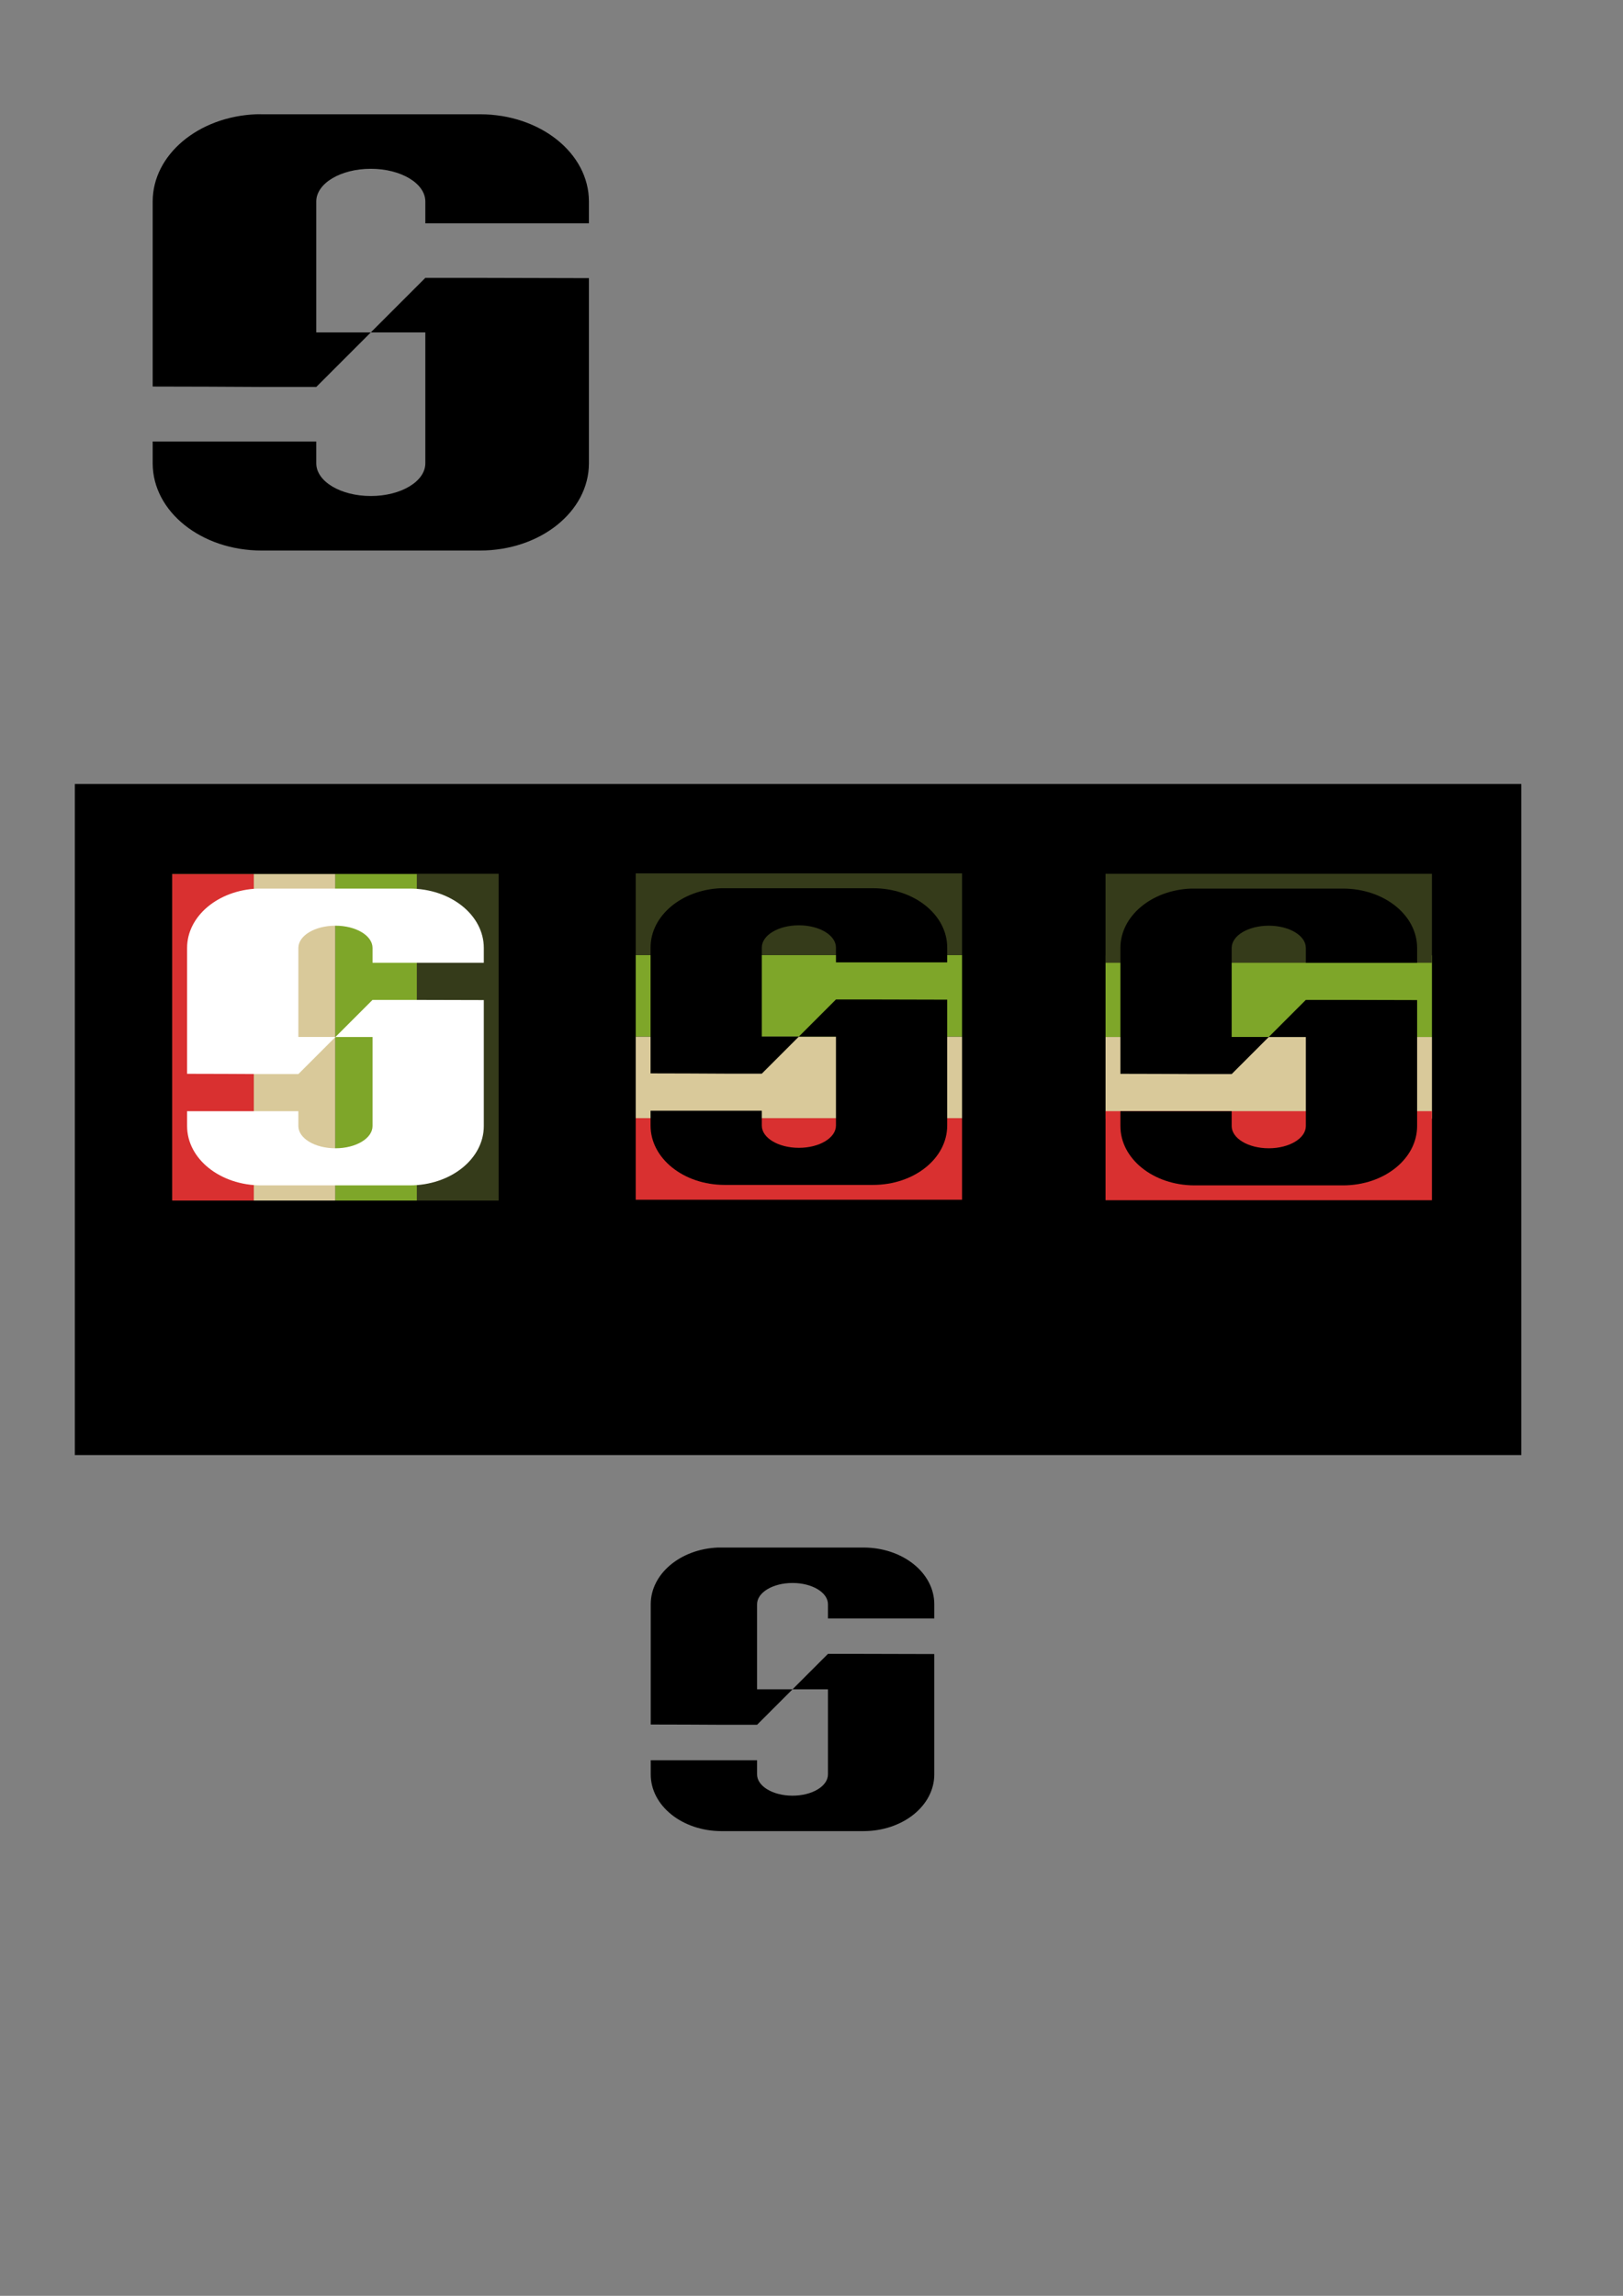 <?xml version="1.0" encoding="UTF-8" standalone="no"?>
<!-- Created with Inkscape (http://www.inkscape.org/) -->

<svg
   xmlns:dc="http://purl.org/dc/elements/1.1/"
   xmlns:cc="http://creativecommons.org/ns#"
   xmlns:rdf="http://www.w3.org/1999/02/22-rdf-syntax-ns#"
   xmlns:svg="http://www.w3.org/2000/svg"
   xmlns="http://www.w3.org/2000/svg"
   xmlns:sodipodi="http://sodipodi.sourceforge.net/DTD/sodipodi-0.dtd"
   xmlns:inkscape="http://www.inkscape.org/namespaces/inkscape"
   width="744.094"
   height="1052.362"
   id="svg3074"
   version="1.1"
   inkscape:version="0.48.4 r9939"
   sodipodi:docname="SGN-Brand.svg">
  <rect width="100%" height="100%" fill="#808080" stroke="none"/>
  <defs
     id="defs3076" />
  <sodipodi:namedview
     id="base"
     pagecolor="#ffffff"
     bordercolor="#666666"
     borderopacity="1.0"
     inkscape:pageopacity="0.0"
     inkscape:pageshadow="2"
     inkscape:zoom="2.4828385"
     inkscape:cx="318.22898"
     inkscape:cy="281.21982"
     inkscape:document-units="px"
     inkscape:current-layer="layer1"
     showgrid="false"
     inkscape:window-width="1366"
     inkscape:window-height="715"
     inkscape:window-x="-8"
     inkscape:window-y="-8"
     inkscape:window-maximized="1">
    <inkscape:grid
       type="xygrid"
       id="grid3100" />
  </sodipodi:namedview>
  <g
     inkscape:label="Layer 1"
     inkscape:groupmode="layer"
     id="layer1">
    <rect
       style="color:#000000;fill:#000000;fill-opacity:1;fill-rule:nonzero;stroke:none;stroke-width:1;marker:none;visibility:visible;display:inline;overflow:visible;enable-background:accumulate"
       id="rect3152"
       width="663.154"
       height="307.604"
       x="34.314"
       y="359.372" />
    <rect
       style="color:#000000;fill:#353b1a;fill-opacity:1;fill-rule:nonzero;stroke:none;stroke-width:1;marker:none;visibility:visible;display:inline;overflow:visible;enable-background:accumulate"
       id="rect3102"
       width="149.641"
       height="149.641"
       x="78.971"
       y="400.516" />
    <g
       id="g3144"
       transform="matrix(0.748,0,0,2.993,52.468,-2132.737)">
      <rect
         y="846.444"
         x="35.423"
         height="50"
         width="50"
         id="rect3126"
         style="color:#000000;fill:#d93030;fill-opacity:1;fill-rule:nonzero;stroke:none;stroke-width:1;marker:none;visibility:visible;display:inline;overflow:visible;enable-background:accumulate" />
      <rect
         style="color:#000000;fill:#d9c99a;fill-opacity:1;fill-rule:nonzero;stroke:none;stroke-width:1;marker:none;visibility:visible;display:inline;overflow:visible;enable-background:accumulate"
         id="rect3128"
         width="50"
         height="50"
         x="85.423"
         y="846.444" />
      <rect
         y="846.444"
         x="135.423"
         height="50"
         width="50"
         id="rect3130"
         style="color:#000000;fill:#7ea629;fill-opacity:1;fill-rule:nonzero;stroke:none;stroke-width:1;marker:none;visibility:visible;display:inline;overflow:visible;enable-background:accumulate" />
      <rect
         style="color:#000000;fill:#353b1a;fill-opacity:1;fill-rule:nonzero;stroke:none;stroke-width:1;marker:none;visibility:visible;display:inline;overflow:visible;enable-background:accumulate"
         id="rect3132"
         width="50"
         height="50"
         x="185.423"
         y="846.444" />
    </g>
    <path
       inkscape:export-ydpi="360"
       inkscape:export-xdpi="360"
       inkscape:export-filename="C:\Users\Ste\Desktop\SGN\logo400.png"
       inkscape:connector-curvature="0"
       id="path3862"
       d="m 118.04,407.318 c -18.019,0.726 -32.266,12.606 -32.266,27.207 l 0,40.981 0,16.707 17.387,0.042 16.622,0.085 17.005,0 17.005,-17.005 -17.005,0 0,-40.811 c 0,-5.652 7.584,-10.203 17.005,-10.203 9.421,0 17.005,4.55 17.005,10.203 l 0,6.802 51.014,0 0,-6.802 c 0,-15.073 -15.168,-27.207 -34.009,-27.207 l -68.019,0 c -0.589,0 -1.162,-0.023 -1.743,0 z m 35.752,68.019 17.005,0 0,40.811 c 0,5.652 -7.584,10.203 -17.005,10.203 -9.421,0 -17.005,-4.55 -17.005,-10.203 l 0,-6.802 -51.014,0 0,6.802 c 0,15.073 15.168,27.207 34.009,27.207 l 68.019,0 c 18.841,-8e-5 34.009,-12.135 34.009,-27.207 l 0,-57.731 -34.009,-0.085 -17.005,0 -17.005,17.005 z"
       style="color:#000000;fill:#ffffff;fill-opacity:1;fill-rule:nonzero;stroke:none;stroke-width:0.1;marker:none;visibility:visible;display:inline;overflow:visible;enable-background:accumulate" />
    <rect
       style="color:#000000;fill:#d9c99a;fill-opacity:1;fill-rule:nonzero;stroke:none;stroke-width:1;marker:none;visibility:visible;display:inline;overflow:visible;enable-background:accumulate"
       id="rect3160"
       width="37.41"
       height="149.641"
       x="-512.747"
       y="506.865"
       transform="matrix(0,-1,1,0,0,0)" />
    <rect
       y="506.865"
       x="-475.336"
       height="149.641"
       width="37.41"
       id="rect3162"
       style="color:#000000;fill:#7ea629;fill-opacity:1;fill-rule:nonzero;stroke:none;stroke-width:1;marker:none;visibility:visible;display:inline;overflow:visible;enable-background:accumulate"
       transform="matrix(0,-1,1,0,0,0)" />
    <path
       style="color:#000000;fill:#353b1a;fill-opacity:1;fill-rule:nonzero;stroke:none;stroke-width:1;marker:none;visibility:visible;display:inline;overflow:visible;enable-background:accumulate"
       d="m 506.858,400.525 0,3.39 0,8.558 0,28.853 149.641,0 0,-28.853 0,-8.558 0,-3.39 -149.641,0 z"
       id="rect3164"
       inkscape:connector-curvature="0" />
    <path
       style="color:#000000;fill:#d93030;fill-opacity:1;fill-rule:nonzero;stroke:none;stroke-width:1;marker:none;visibility:visible;display:inline;overflow:visible;enable-background:accumulate"
       d="m 506.858,509.342 0,16.344 0,8.277 0,16.203 149.641,0 0,-16.203 0,-8.277 0,-16.344 -149.641,0 z"
       id="rect3154"
       inkscape:connector-curvature="0" />
    <path
       style="color:#000000;fill:#000000;fill-opacity:1;fill-rule:nonzero;stroke:none;stroke-width:0.1;marker:none;visibility:visible;display:inline;overflow:visible;enable-background:accumulate"
       d="m 545.934,407.318 c -18.019,0.726 -32.266,12.606 -32.266,27.207 l 0,40.981 0,16.707 17.387,0.042 16.622,0.085 17.005,0 17.005,-17.005 -17.005,0 0,-40.811 c 0,-5.652 7.584,-10.203 17.005,-10.203 9.421,0 17.005,4.55 17.005,10.203 l 0,6.802 51.014,0 0,-6.802 c 0,-15.073 -15.168,-27.207 -34.009,-27.207 l -68.019,0 c -0.589,0 -1.162,-0.023 -1.743,0 z m 35.752,68.019 17.005,0 0,40.811 c 0,5.652 -7.584,10.203 -17.005,10.203 -9.421,0 -17.005,-4.55 -17.005,-10.203 l 0,-6.802 -51.014,0 0,6.802 c 0,15.073 15.168,27.207 34.009,27.207 l 68.019,0 c 18.841,-8e-5 34.009,-12.135 34.009,-27.207 l 0,-57.731 -34.009,-0.085 -17.005,0 -17.005,17.005 z"
       id="path3166"
       inkscape:connector-curvature="0"
       inkscape:export-filename="C:\Users\Ste\Desktop\SGN\logo400.png"
       inkscape:export-xdpi="360"
       inkscape:export-ydpi="360" />
    <g
       id="g3206"
       inkscape:export-filename="C:\Users\Ste\SkyDrive\Documents\Web\SGUK\sgn\favicon.png"
       inkscape:export-xdpi="115.2"
       inkscape:export-ydpi="115.2"
       transform="matrix(0.748,0,0,0.748,5.647,-229.743)">
      <g
         id="g3200">
        <rect
           y="-582.105"
           x="-1042.362"
           height="200"
           width="50"
           id="rect3186"
           style="color:#000000;fill:#d93030;fill-opacity:1;fill-rule:nonzero;stroke:none;stroke-width:1;marker:none;visibility:visible;display:inline;overflow:visible;enable-background:accumulate"
           transform="matrix(0,-1,-1,0,0,0)" />
        <rect
           style="color:#000000;fill:#d9c99a;fill-opacity:1;fill-rule:nonzero;stroke:none;stroke-width:1;marker:none;visibility:visible;display:inline;overflow:visible;enable-background:accumulate"
           id="rect3188"
           width="50"
           height="200"
           x="-992.362"
           y="-582.105"
           transform="matrix(0,-1,-1,0,0,0)" />
        <rect
           y="-582.105"
           x="-942.362"
           height="200"
           width="50"
           id="rect3190"
           style="color:#000000;fill:#7ea629;fill-opacity:1;fill-rule:nonzero;stroke:none;stroke-width:1;marker:none;visibility:visible;display:inline;overflow:visible;enable-background:accumulate"
           transform="matrix(0,-1,-1,0,0,0)" />
        <rect
           style="color:#000000;fill:#353b1a;fill-opacity:1;fill-rule:nonzero;stroke:none;stroke-width:1;marker:none;visibility:visible;display:inline;overflow:visible;enable-background:accumulate"
           id="rect3192"
           width="50"
           height="200"
           x="-892.362"
           y="-582.105"
           transform="matrix(0,-1,-1,0,0,0)" />
      </g>
      <path
         inkscape:export-ydpi="360"
         inkscape:export-xdpi="360"
         inkscape:export-filename="C:\Users\Ste\Desktop\SGN\logo400.png"
         inkscape:connector-curvature="0"
         id="path3194"
         d="m 434.321,851.453 c -24.083,0.97 -43.125,16.848 -43.125,36.364 l 0,54.773 0,22.33 23.239,0.057 22.216,0.114 22.727,0 22.727,-22.727 -22.727,0 0,-54.545 c 0,-7.555 10.136,-13.636 22.727,-13.636 12.591,0 22.727,6.082 22.727,13.636 l 0,9.091 68.182,0 0,-9.091 c 0,-20.145 -20.273,-36.364 -45.455,-36.364 l -90.909,0 c -0.787,0 -1.553,-0.031 -2.33,0 z m 47.784,90.909 22.727,0 0,54.545 c 0,7.555 -10.136,13.636 -22.727,13.636 -12.591,0 -22.727,-6.082 -22.727,-13.636 l 0,-9.091 -68.182,0 0,9.091 c 0,20.145 20.273,36.364 45.455,36.364 l 90.909,0 c 25.182,-1e-4 45.455,-16.218 45.455,-36.364 l 0,-77.159 -45.455,-0.114 -22.727,0 -22.727,22.727 z"
         style="color:#000000;fill:#000000;fill-opacity:1;fill-rule:nonzero;stroke:none;stroke-width:0.1;marker:none;visibility:visible;display:inline;overflow:visible;enable-background:accumulate" />
    </g>
    <path
       style="color:#000000;fill:#000000;fill-opacity:1;fill-rule:nonzero;stroke:none;stroke-width:0.1;marker:none;visibility:visible;display:inline;overflow:visible;enable-background:accumulate"
       d="M 117.437,52.378 C 90.946,53.445 70,70.909 70,92.375 l 0,60.245 0,24.561 25.562,0.062 24.438,0.125 25,0 25,-24.998 -25,0 0,-59.995 c 0,-8.309 11.15,-14.999 25,-14.999 13.85,0 25,6.689 25,14.999 l 0,9.999 75,0 0,-9.999 C 270,70.216 247.7,52.378 220,52.378 l -100,0 c -0.866,0 -1.708,-0.034 -2.563,0 z m 52.563,99.992 25,0 0,59.995 c 0,8.309 -11.15,14.999 -25,14.999 C 156.15,227.364 145,220.675 145,212.365 l 0,-9.999 -75,0 0,9.999 c 0,22.158 22.3,39.997 50,39.997 l 100,0 c 27.7,-1.1e-4 50,-17.839 50,-39.997 l 0,-84.868 -50,-0.125 -25,0 -25,24.998 z"
       id="path3214"
       inkscape:connector-curvature="0"
       inkscape:export-filename="C:\Users\Ste\Desktop\SGN\logo400.png"
       inkscape:export-xdpi="360"
       inkscape:export-ydpi="360" />
    <flowRoot
       xml:space="preserve"
       id="flowRoot3216"
       style="font-size:32px;font-style:normal;font-variant:normal;font-weight:normal;font-stretch:normal;line-height:125%;letter-spacing:0px;word-spacing:0px;color:#000000;fill:#000000;fill-opacity:1;fill-rule:nonzero;stroke:none;stroke-width:1px;marker:none;visibility:visible;display:inline;overflow:visible;enable-background:accumulate;font-family:League Gothic;-inkscape-font-specification:League Gothic"><flowRegion
         id="flowRegion3218"><rect
           id="rect3220"
           width="158"
           height="77"
           x="287"
           y="568.362" /></flowRegion><flowPara
         id="flowPara3222"
         style="fill:#ffffff;-inkscape-font-specification:Sans;font-family:Sans;font-weight:normal;font-style:normal;font-stretch:normal;font-variant:normal;text-anchor:middle;text-align:center">REAL</flowPara><flowPara
         style="fill:#ffffff;-inkscape-font-specification:Sans;font-family:Sans;font-weight:normal;font-style:normal;font-stretch:normal;font-variant:normal;text-anchor:middle;text-align:center"
         id="flowPara3224">FAVICON</flowPara></flowRoot>    <g
       id="g3034"
       transform="matrix(0.997,0,0,0.998,-2.028,4.936)"
       style="stroke:none"
       inkscape:export-filename="C:\Users\Ste\SkyDrive\Documents\Web\SGUK\SGN\favicon2.png"
       inkscape:export-xdpi="77.18"
       inkscape:export-ydpi="77.18">
      <path
         id="rect3013"
         d="m 291.531,696.531 0,37.406 0,37.406 0,37.406 0,37.406 149.656,0 0,-37.406 0,-37.406 0,-37.406 0,-37.406 -149.656,0 z"
         style="color:#000000;fill:none;stroke:none;stroke-width:0.75;marker:none;visibility:visible;display:inline;overflow:visible;enable-background:accumulate"
         inkscape:connector-curvature="0" />
    </g>
    <path
       inkscape:export-ydpi="360"
       inkscape:export-xdpi="360"
       inkscape:export-filename="C:\Users\Ste\Desktop\SGN\logo400.png"
       inkscape:connector-curvature="0"
       id="path3021"
       d="m 329.176,709.365 c -17.219,0.694 -30.834,12.045 -30.834,25.998 l 0,39.159 0,15.964 16.616,0.041 15.884,0.081 16.25,0 16.25,-16.249 -16.25,0 0,-38.997 c 0,-5.401 7.247,-9.749 16.25,-9.749 9.002,0 16.25,4.348 16.25,9.749 l 0,6.5 48.75,0 0,-6.5 c 0,-14.403 -14.495,-25.998 -32.5,-25.998 l -65,0 c -0.563,0 -1.11,-0.022 -1.666,0 z m 34.166,64.995 16.25,0 0,38.997 c 0,5.401 -7.247,9.749 -16.25,9.749 -9.002,0 -16.25,-4.348 -16.25,-9.749 l 0,-6.499 -48.75,0 0,6.499 c 0,14.403 14.495,25.998 32.5,25.998 l 65,0 c 18.005,-7e-5 32.5,-11.595 32.5,-25.998 l 0,-55.164 -32.5,-0.081 -16.25,0 -16.25,16.249 z"
       style="color:#000000;fill:#000000;fill-opacity:1;fill-rule:nonzero;stroke:none;stroke-width:0.1;marker:none;visibility:visible;display:inline;overflow:visible;enable-background:accumulate" />
  </g>
</svg>
